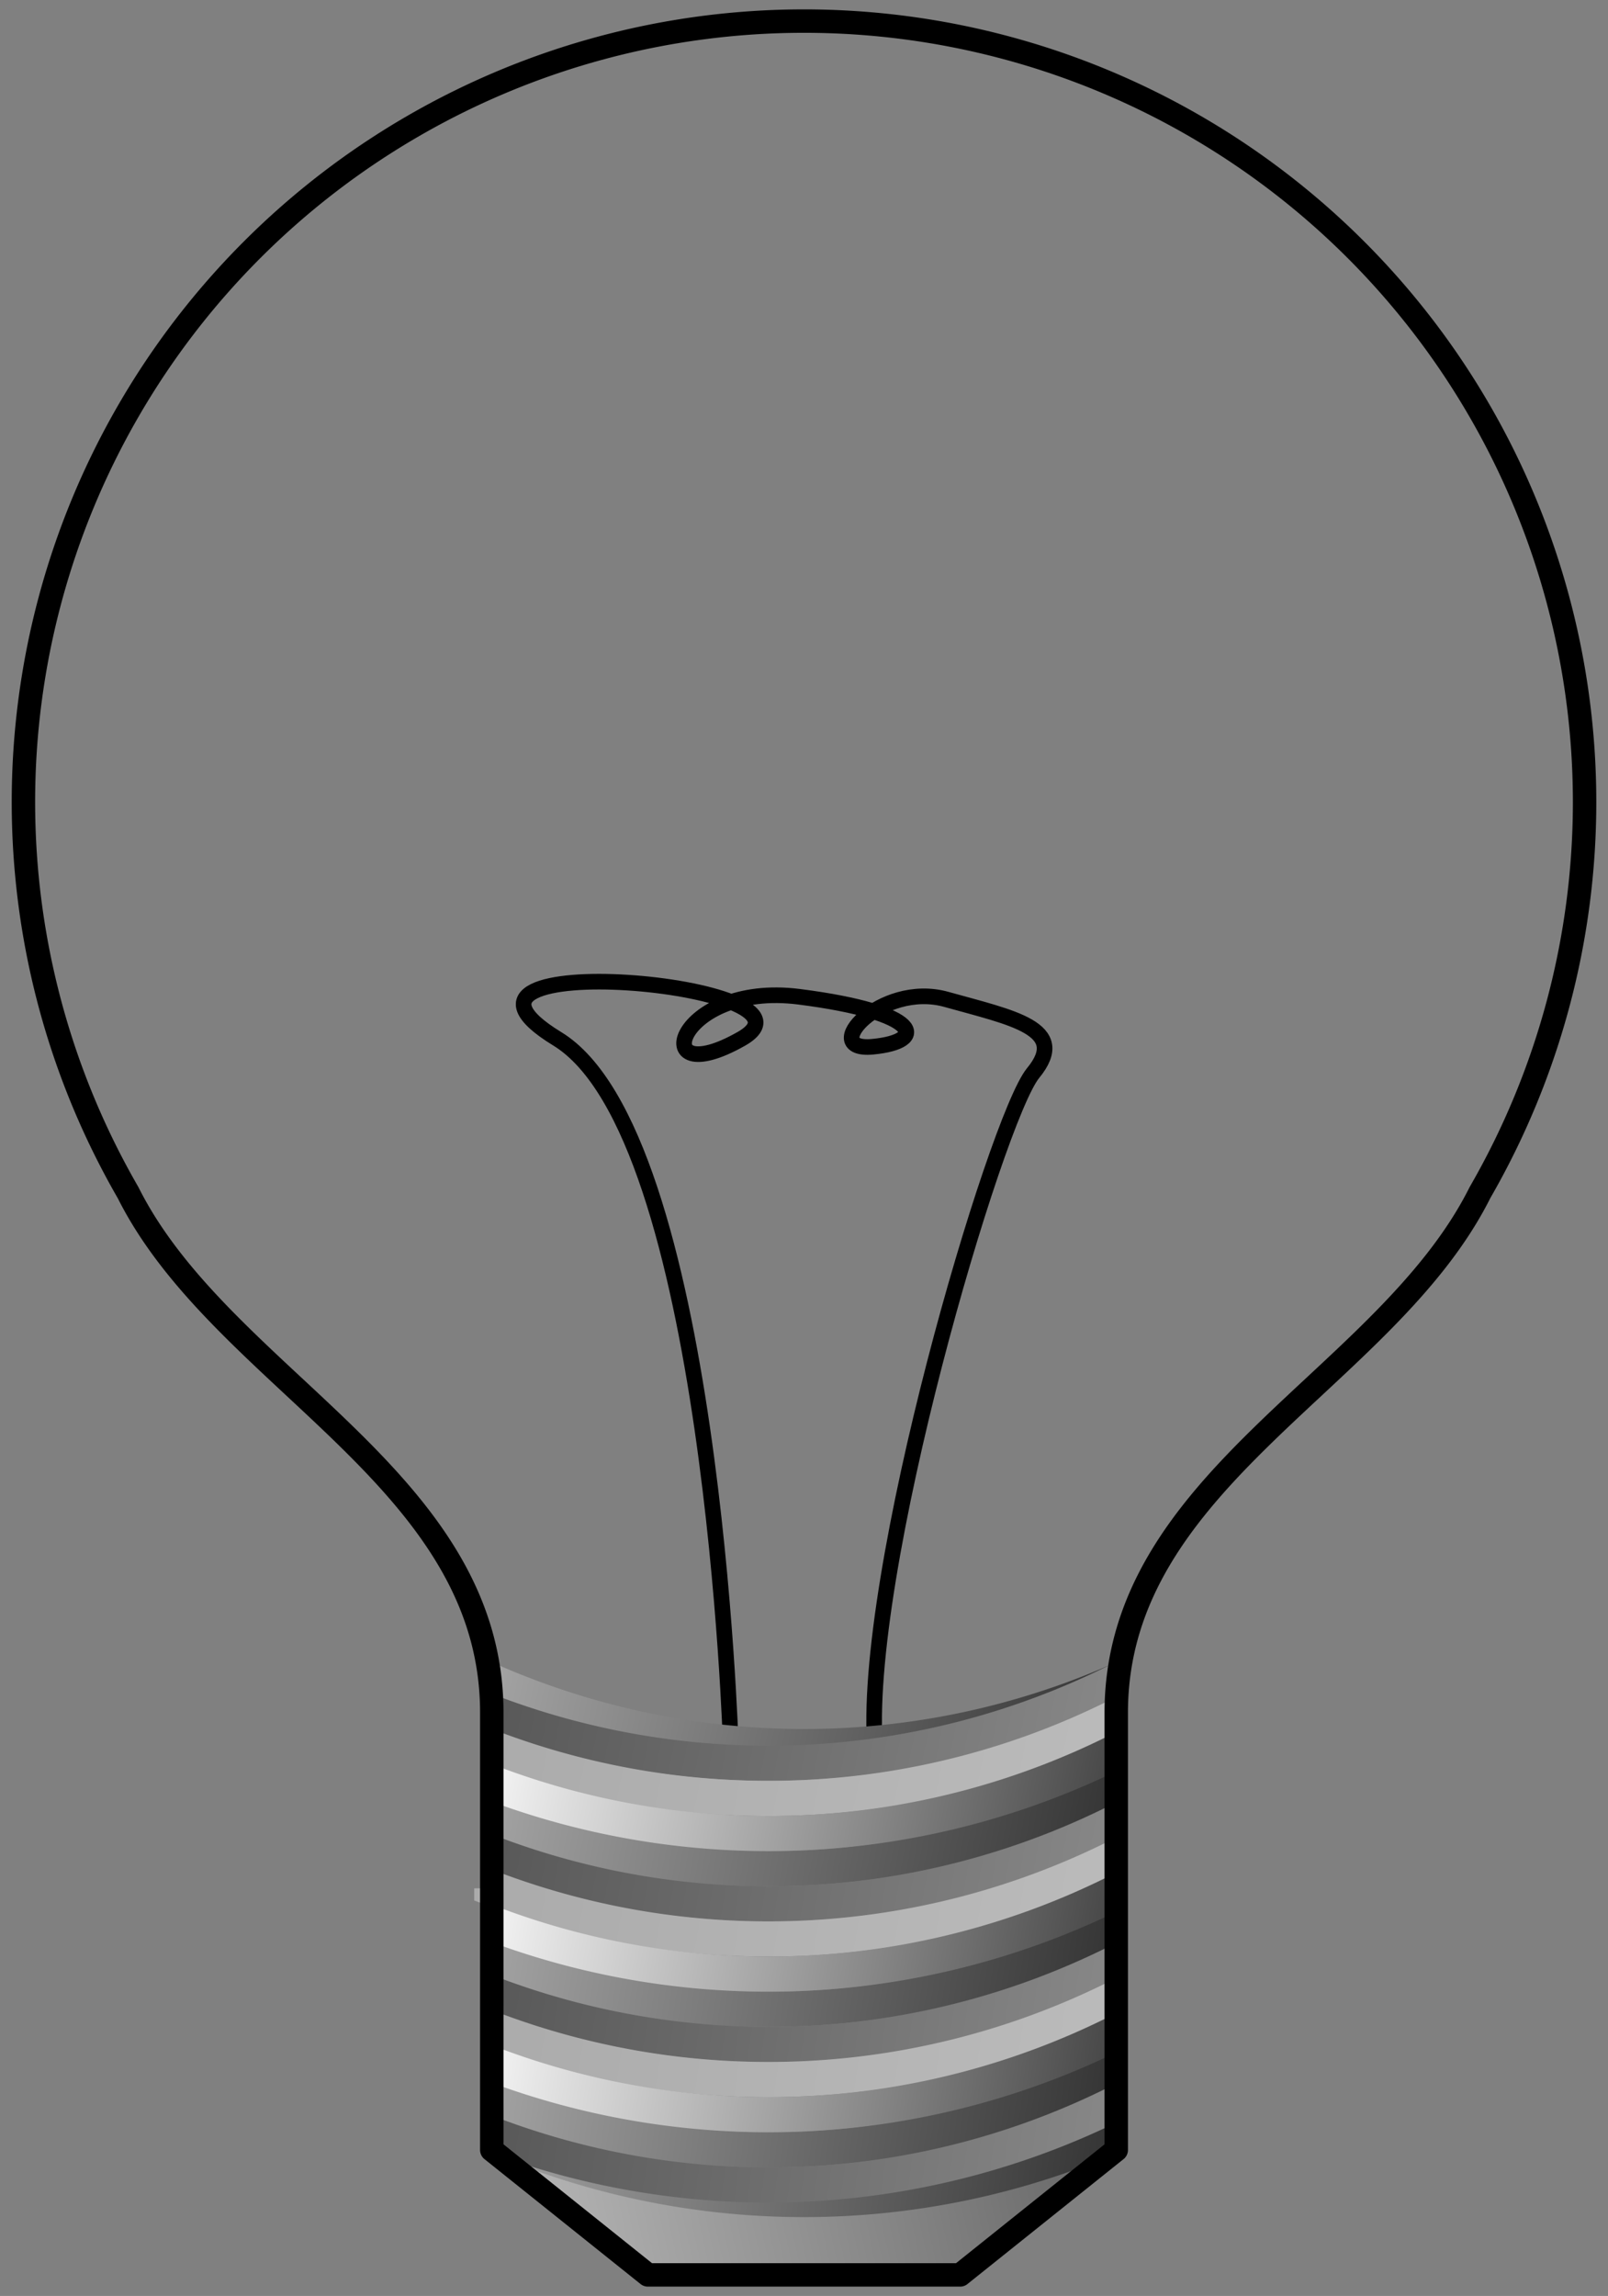 <?xml version="1.0" encoding="UTF-8" standalone="no"?>
<svg
   width="103px"
   height="147px"
   version="1.1"
   id="svg66"
   sodipodi:docname="Light_bulb_off.svg"
   inkscape:version="1.1.1 (3bf5ae0d25, 2021-09-20)"
   xmlns:inkscape="http://www.inkscape.org/namespaces/inkscape"
   xmlns:sodipodi="http://sodipodi.sourceforge.net/DTD/sodipodi-0.dtd"
   xmlns="http://www.w3.org/2000/svg"
   xmlns:svg="http://www.w3.org/2000/svg">
  <rect width="100%" height="100%" fill="#808080" stroke="none"/>
  <sodipodi:namedview
     id="namedview68"
     pagecolor="#505050"
     bordercolor="#eeeeee"
     borderopacity="1"
     inkscape:pageshadow="0"
     inkscape:pageopacity="0"
     inkscape:pagecheckerboard="0"
     showgrid="false"
     inkscape:zoom="1.4846939"
     inkscape:cx="-146.49485"
     inkscape:cy="1.0103093"
     inkscape:window-width="1920"
     inkscape:window-height="1009"
     inkscape:window-x="-8"
     inkscape:window-y="1192"
     inkscape:window-maximized="1"
     inkscape:current-layer="g64" />
  <defs
     id="defs37">
    <linearGradient
       id="ThreadsBackgroundGrad">
      <stop
         offset="0%"
         stop-color="#bbb"
         id="stop2" />
      <stop
         offset="100%"
         stop-color="#666"
         id="stop4" />
    </linearGradient>
    <linearGradient
       id="MedThreads1Grad"
       y1="70%"
       y2="100%">
      <stop
         offset="0%"
         stop-color="#aaa"
         id="stop7" />
      <stop
         offset="100%"
         stop-color="#333"
         id="stop9" />
    </linearGradient>
    <linearGradient
       id="DarkThreadsGrad"
       y1="70%"
       y2="100%">
      <stop
         offset="0%"
         stop-color="#555"
         id="stop12" />
      <stop
         offset="100%"
         stop-color="#888"
         id="stop14" />
    </linearGradient>
    <linearGradient
       id="MedThreads2Grad"
       y1="70%"
       y2="100%">
      <stop
         offset="0%"
         stop-color="#aaa"
         id="stop17" />
      <stop
         offset="100%"
         stop-color="#bbb"
         id="stop19" />
    </linearGradient>
    <linearGradient
       id="LightThreadsGrad"
       y1="70%"
       y2="100%">
      <stop
         offset="0%"
         stop-color="#fff"
         id="stop22" />
      <stop
         offset="100%"
         stop-color="#444"
         id="stop24" />
    </linearGradient>
    <linearGradient
       id="EndcapGrad"
       y1="100%"
       y2="50%">
      <stop
         offset="0%"
         stop-color="#bbb"
         id="stop27" />
      <stop
         offset="100%"
         stop-color="#555"
         id="stop29" />
    </linearGradient>
    <radialGradient
       id="BulbGrad"
       gradientUnits="userSpaceOnUse"
       cx="100"
       cy="100"
       r="60">
      <stop
         offset="0%"
         stop-color="#fff"
         id="stop32" />
      <stop
         offset="100%"
         stop-color="#ff6"
         id="stop34" />
    </radialGradient>
  </defs>
  <g
     transform="translate(-48.5,-45.349)"
     id="g64">
    <path
       style="fill:none;stroke:#000000;stroke-width:1px;stroke-linecap:butt;stroke-linejoin:miter;stroke-opacity:1"
       d="m 95.311,157.157 c 0,0 -1.179,-39.234 -11.113,-45.296 -9.935,-6.062 18.017,-3.536 11.787,0 -6.23,3.536 -4.21,-3.704 3.704,-2.694 7.914,1.01 8.251,2.863 4.715,3.199 -3.536,0.337 0.505,-4.21 4.715,-3.031 4.21,1.179 7.914,1.852 5.557,4.715 -2.357,2.863 -11.113,32.33 -10.103,43.443"
       id="path1043" />
    <path
       id="Bulb"
       style="fill:none"
       d="M100,100 m-43.301,21.699 a50,50 0 1,1 86.603,0 c-6,12 -23.301,18.301 -23.301,33.301 a50,50 0 0,1 -40,0 c0,-15 -17.301,-21.301 -23.301,-33.301 z" />
    <path
       id="Endcap"
       style="fill: url(#EndcapGrad)"
       d="M100,100 m-20,82 a50,50 0 0,0 40,-2 l0,3 -10,8 -20,0 -10,-8 z" />
    <path
       id="ThreadsBackground"
       style="fill: url(#ThreadsBackgroundGrad)"
       d="M100,100 m-20,55 a50,50 0 0,0 40,-2 l0,27 a-50,50 0 0,1 -40,2 z" />
    <g
       style="fill: none; stroke-width: 2.25px"
       id="g61">
      <g
         id="MedThreads1"
         style="stroke: url(#MedThreads1Grad)">
        <path
           id="ThreadsBackground1"
           d="M100,100 m-20,53 a50,50 0 0,0 40,0" />
        <path
           id="ThreadsBackground2"
           d="M100,100 m-20,82 a50,50 0 0,0 40,0" />
        <path
           id="MedThread1"
           d="M100,100 m-20,61.75 a50,50 0 0,0 40,-2" />
        <path
           id="MedThread2"
           d="M100,100 m-20,70.75 a50,50 0 0,0 40,-2" />
        <path
           id="MedThread3"
           d="M100,100 m-20,79.75 a50,50 0 0,0 40,-2" />
      </g>
      <g
         id="DarkThreads"
         style="stroke: url(#DarkThreadsGrad)">
        <path
           id="DarkThread1"
           d="M100,100 m-20,55 a50,50 0 0,0 40,-2" />
        <path
           id="DarkThread2"
           d="M100,100 m-20,64 a50,50 0 0,0 40,-2" />
        <path
           id="DarkThread3"
           d="M100,100 m-20,73 a50,50 0 0,0 40,-2" />
        <path
           id="DarkThread4"
           d="M100,100 m-20,82 a50,50 0 0,0 40,-2" />
      </g>
      <g
         id="MedThreads2"
         style="stroke: url(#MedThreads2Grad)">
        <path
           id="MedThread4"
           d="M100,100 m-20,57.25 a50,50 0 0,0 40,-2" />
        <path
           id="MedThread5"
           d="M100,100 m-20,66.25 a50,50 0 0,0 40,-2" />
        <path
           id="MedThread6"
           d="M100,100 m-20,75.25 a50,50 0 0,0 40,-2" />
      </g>
      <g
         id="LightThreads"
         style="stroke: url(#LightThreadsGrad)">
        <path
           id="LightThread1"
           d="M100,100 m-20,59.5 a50,50 0 0,0 40,-2" />
        <path
           id="LightThread2"
           d="M100,100 m-20,68.5 a50,50 0 0,0 40,-2" />
        <path
           id="LightThread3"
           d="M100,100 m-20,77.5 a50,50 0 0,0 40,-2" />
      </g>
    </g>
    <path
       id="Outline"
       style="fill: none; stroke: #000; stroke-width: 1.5px; stroke-linecap:butt; stroke-linejoin: round"
       d="M100,100 m-43.301,21.699 a50,50 0 1,1 86.603,0 c-6,12 -23.301,18.301 -23.301,33.301 l0,28 -10,8 -20,0 -10,-8 0,-28 c0,-15 -17.301,-21.301 -23.301,-33.301 z" />
  </g>
</svg>
